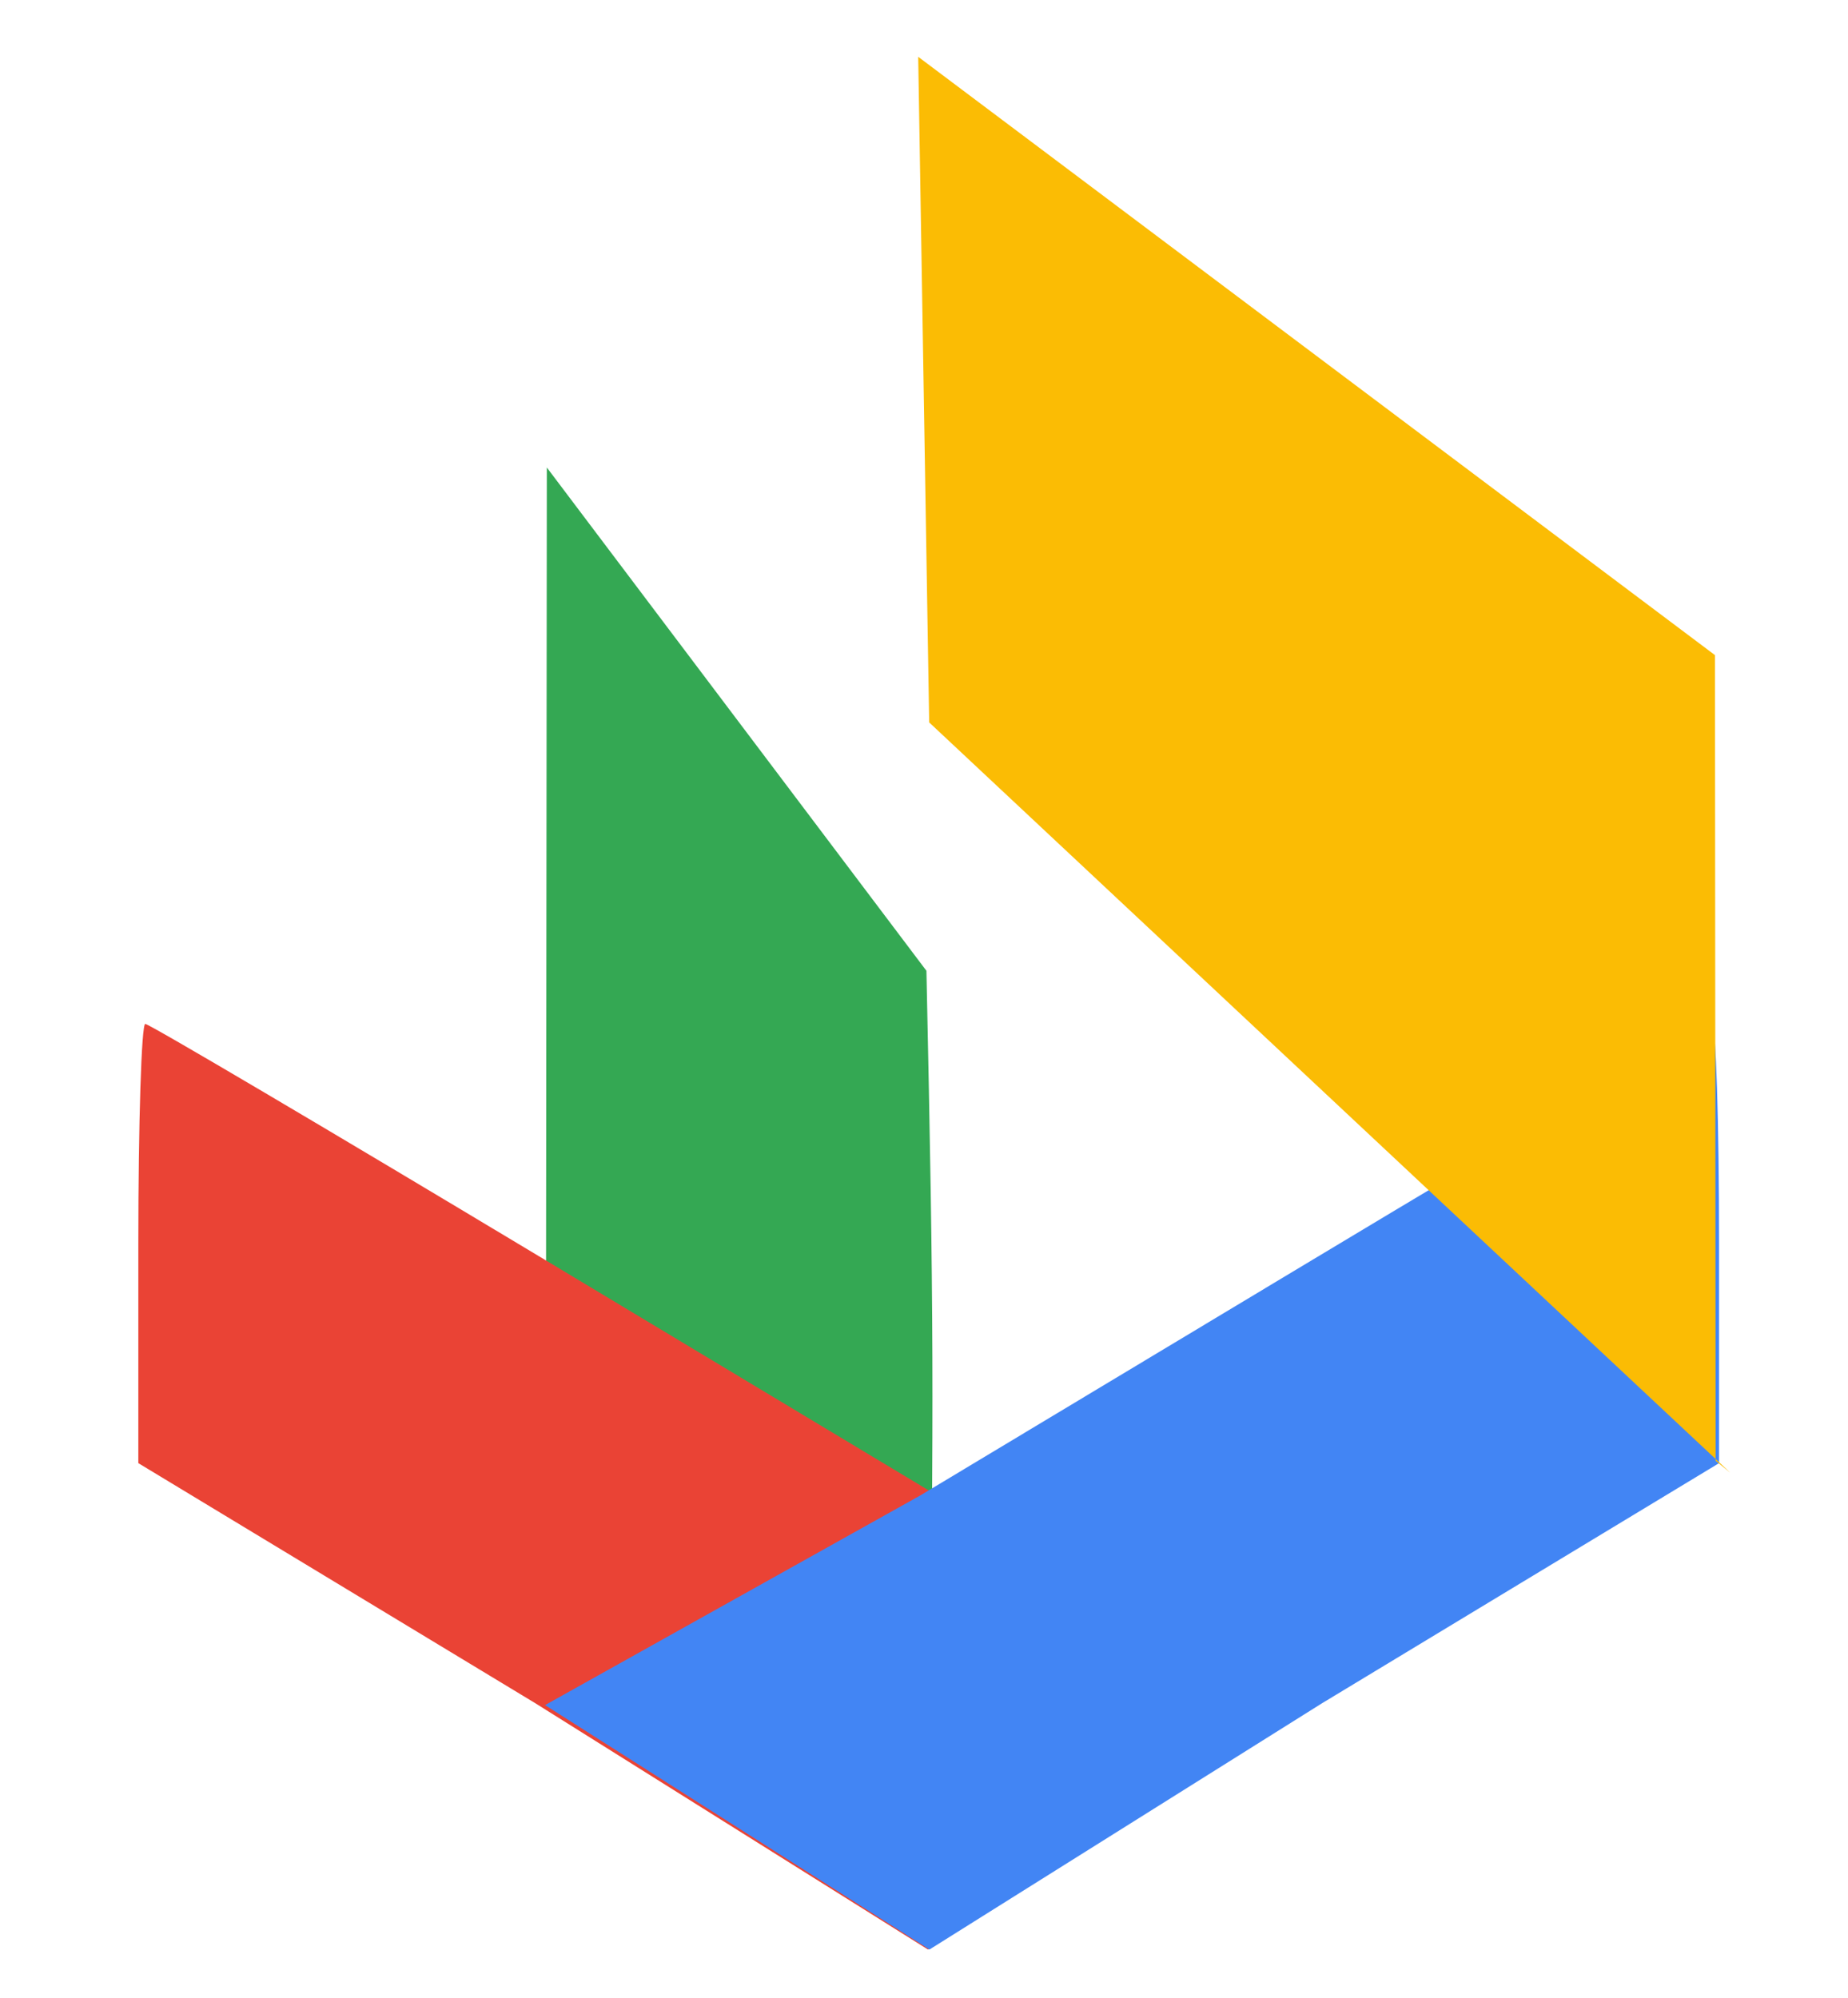 <svg width="37mm" height="40mm" version="1.1" viewBox="0 0 139.84 151.18" xmlns="http://www.w3.org/2000/svg"><path d="m112.2 437.34h161.29v157.85h-161.29z" fill="none" stroke-width="3.989"/><g transform="matrix(.905 0 0 .887 -341.78 -178.72)"><g><path d="m455.12 284.31c0.624 29.47 0.618 36.331 0.252 65.795l-32.06-36.103 0.068-72.629z" fill="#34a853"/><path d="m422.42 346.8-33.197-20.484v-18.737c0-10.305 0.262-18.737 0.581-18.737 0.32 0 15.345 9.05 33.389 20.111l32.807 20.111 31.389 17.895-32.141 20.853-32.829-21.013z" fill="#ea4335" stroke-linecap="round" stroke-linejoin="round" stroke-width="3.386" style="paint-order:stroke fill markers"/><path d="m488.2 346.8 33.197-20.484v-18.737c0-10.305-0.262-18.737-0.581-18.737-0.32 0-15.345 9.05-33.389 20.111l-32.807 20.111-31.389 17.895 32.141 20.853 32.829-21.013z" fill="#4285f4" stroke-linecap="round" stroke-linejoin="round" stroke-width="3.386" style="paint-order:stroke fill markers"/><path d="m455.35 263.12-0.918-56.786 66.622 51.046 0.054 68.733 1.218 1.013z" fill="#fbbc04"/></g></g></svg>
